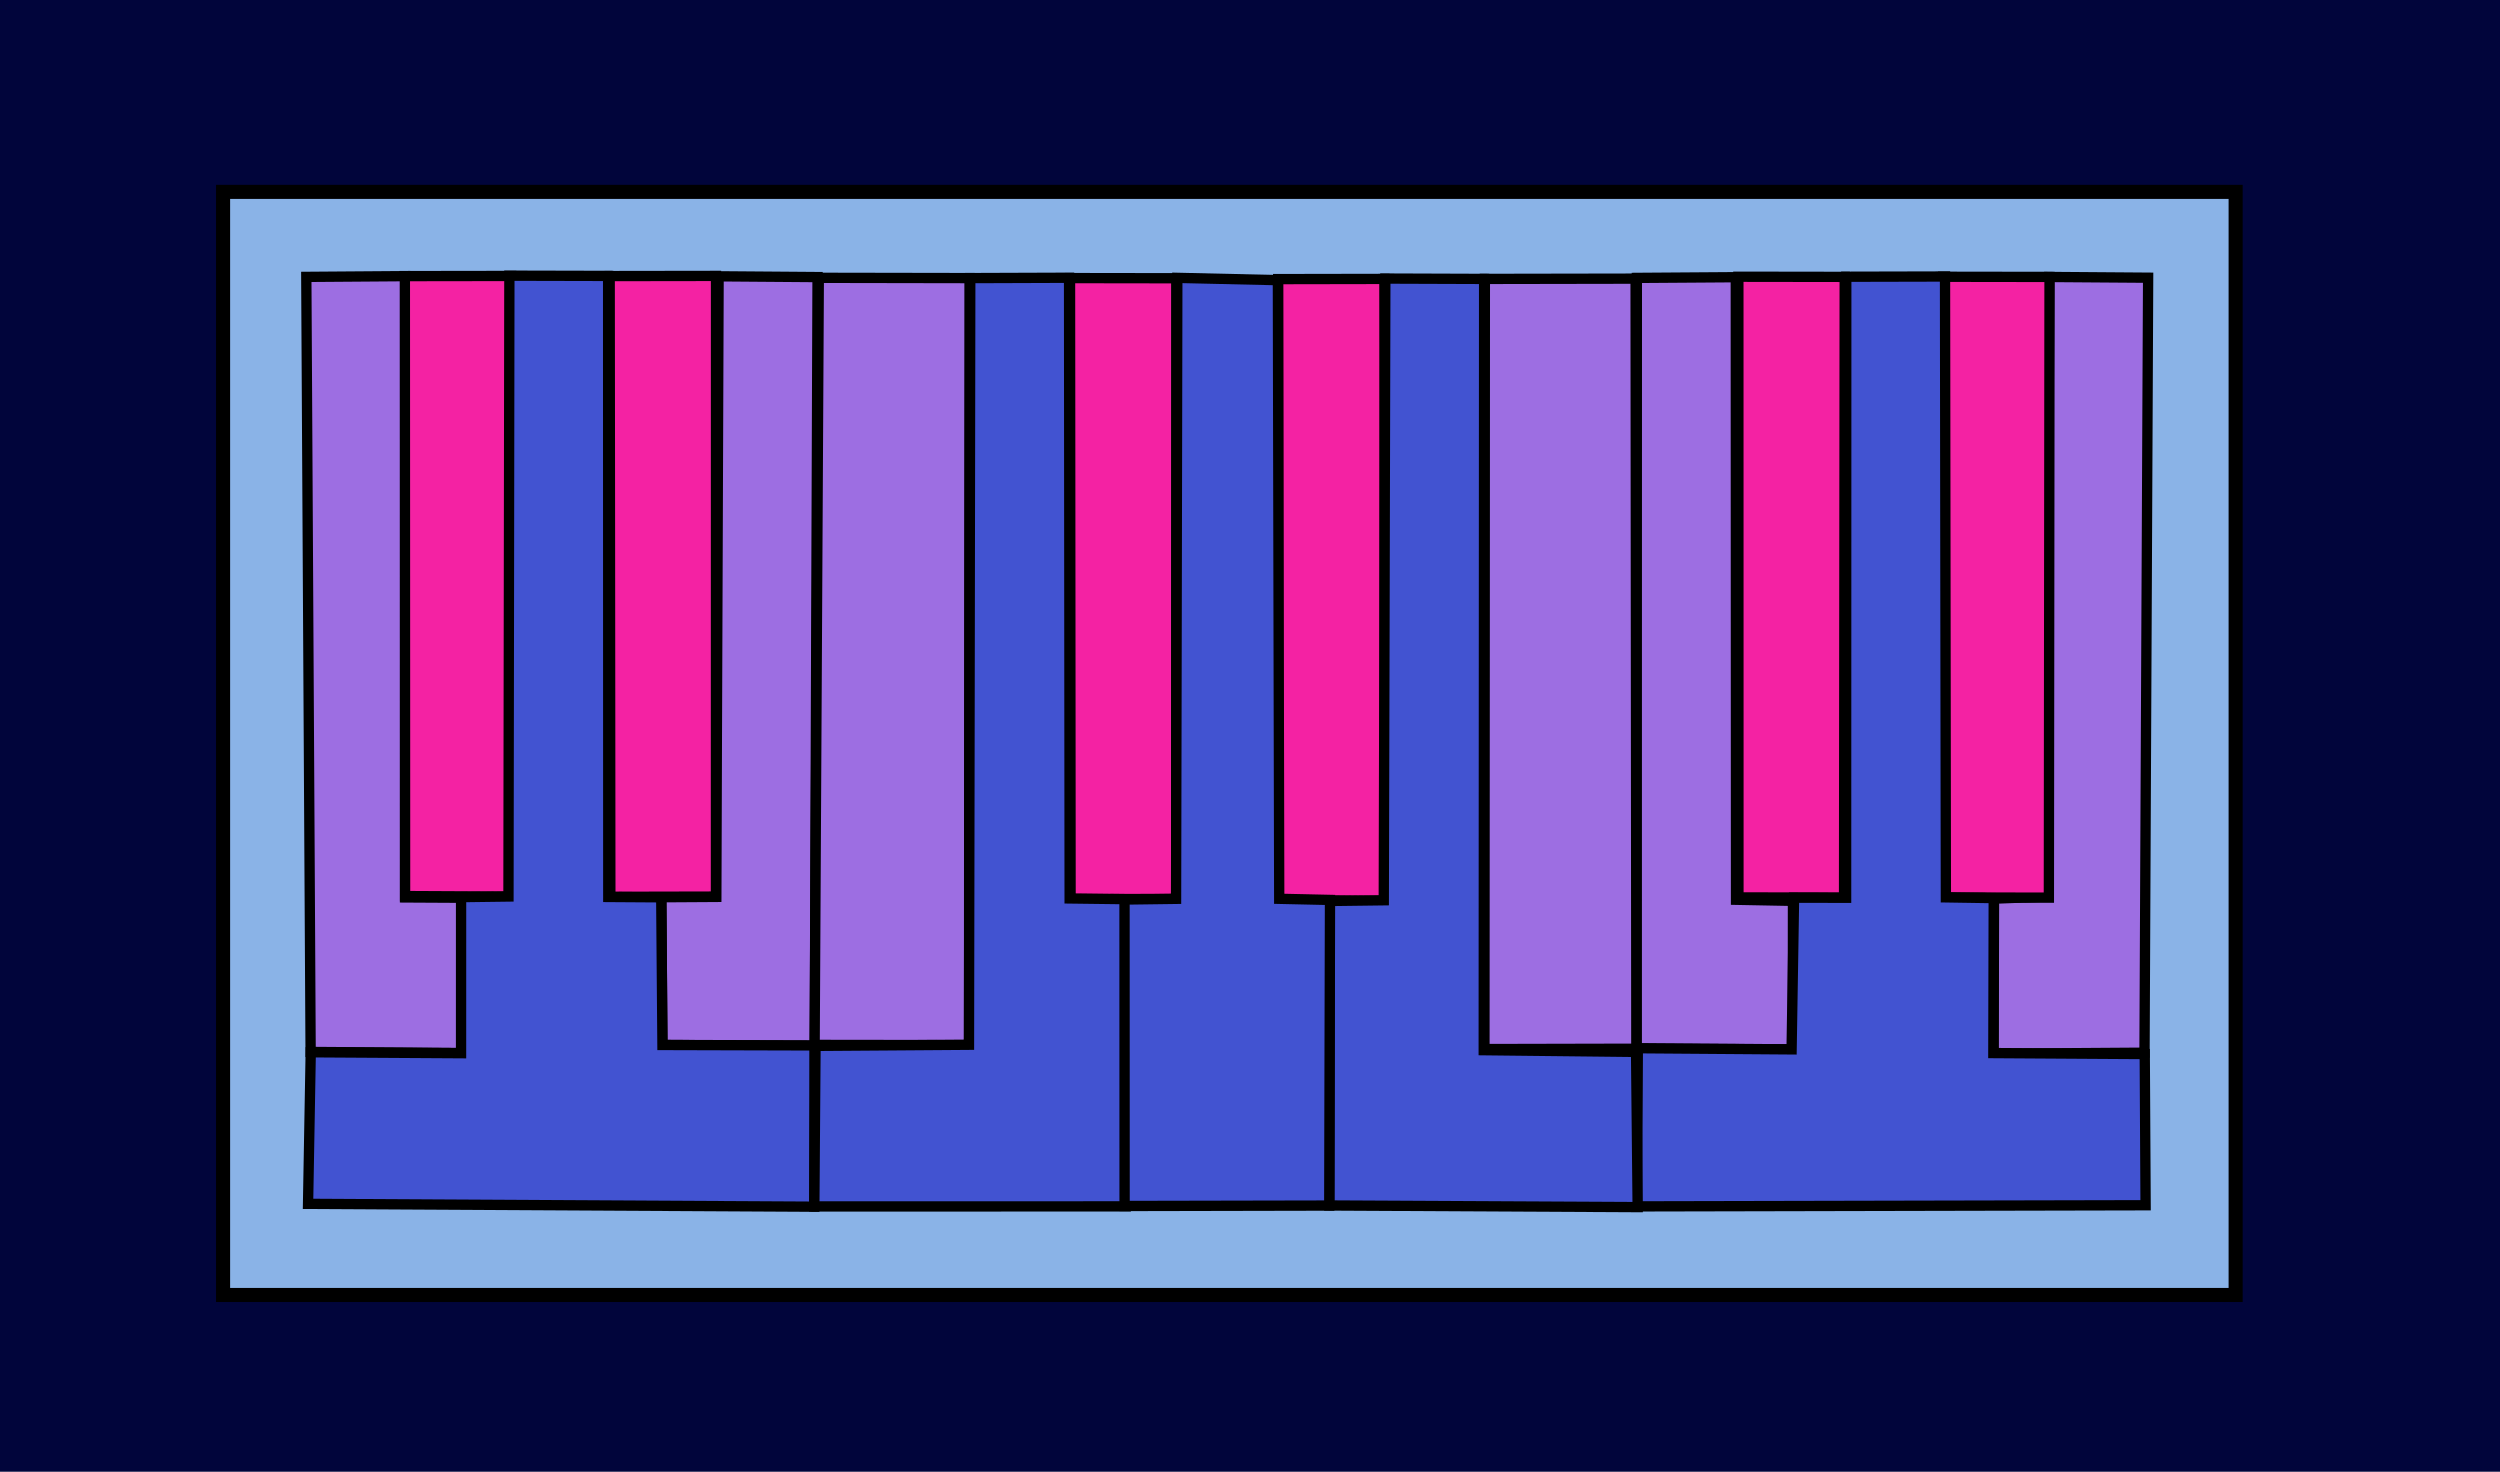 <!-- <?xml version="1.0" encoding="UTF-8" standalone="no"?> -->
<!-- Created with Inkscape (http://www.inkscape.org/) -->

<svg
   onload=''
   viewBox="0 0 64.25 37.823"
   version="1.1"
   id="svg5"
   inkscape:version="1.2.1 (9c6d41e4, 2022-07-14)"
   sodipodi:docname="keyboard.svg"
   inkscape:export-filename="tastiera.png"
   inkscape:export-xdpi="96"
   inkscape:export-ydpi="96"
   xmlns:inkscape="http://www.inkscape.org/namespaces/inkscape"
   xmlns:sodipodi="http://sodipodi.sourceforge.net/DTD/sodipodi-0.dtd"
   xmlns="http://www.w3.org/2000/svg"
   xmlns:svg="http://www.w3.org/2000/svg">
  <sodipodi:namedview
     id="namedview7"
     pagecolor="#ffffff"
     bordercolor="#000000"
     borderopacity="0.25"
     inkscape:showpageshadow="2"
     inkscape:pageopacity="0.0"
     inkscape:pagecheckerboard="false"
     inkscape:deskcolor="#d1d1d1"
     inkscape:document-units="mm"
     showgrid="false"
     inkscape:zoom="3.7793194"
     inkscape:cx="111.13112"
     inkscape:cy="51.993488"
     inkscape:window-width="1792"
     inkscape:window-height="997"
     inkscape:window-x="0"
     inkscape:window-y="25"
     inkscape:window-maximized="1"
     inkscape:current-layer="layer1">
    <inkscape:grid
       type="xygrid"
       id="grid9"
       originx="-37.249"
       originy="-117.165" />
  </sodipodi:namedview>
  <defs
     id="defs2" />
  <g
     inkscape:label="Layer 1"
     inkscape:groupmode="layer"
     id="layer1"
     transform="translate(-37.249,-117.165)">
    <rect
       style="fill:#01053b;fill-opacity:1;stroke:none;stroke-width:0.362;stroke-dasharray:none;stroke-opacity:1"
       id="rect2328"
       width="64.25"
       height="37.823"
       x="37.249"
       y="117.165" />
    <rect
       style="fill:#8ab3e7;fill-opacity:1;stroke:#000000;stroke-width:0.362;stroke-dasharray:none;stroke-opacity:1"
       id="rect2146"
       width="51.723"
       height="28.35"
       x="42.982"
       y="122.096" />
    <path
       style="fill:#9d6ee2;fill-opacity:1;stroke:#000000;stroke-width:0.265;stroke-opacity:1"
       d="m 45.121,124.281 0.111,19.919 3.878,0.027 -0.002,-3.99 -1.45,-0.008 0.005,-15.967 z"
       onmousedown="sendEvent(this.id,'on')"
       onmouseup="sendEvent(this.id,'off')"
       id="K_0"
       sodipodi:nodetypes="ccccccc"
       inkscape:label="g6" />
    <path
       style="fill:#9d6ee2;fill-opacity:1;stroke:#000000;stroke-width:0.265;stroke-opacity:1"
       d="m 58.26,124.286 -0.072,19.756 -3.916,-0.022 -0.026,-3.796 1.411,-0.009 0.06,-15.949 z"
       id="path115-6"
       sodipodi:nodetypes="ccccccc"
       inkscape:label="g5" />
    <path
       style="fill:#f422a3;fill-opacity:1;stroke:#000000;stroke-width:0.265;stroke-opacity:1"
       d="m 47.654,124.261 0.006,15.933 2.725,0.014 0.002,-15.951 z"
       id="K_1"
       sodipodi:nodetypes="ccccc"
       inkscape:label="n6" />
    <path
       style="fill:#f422a3;fill-opacity:1;stroke:#000000;stroke-width:0.265;stroke-opacity:1"
       d="m 52.918,124.26 0.017,15.953 2.714,-0.006 0.002,-15.951 z"
       id="K_3"
       sodipodi:nodetypes="ccccc"
       inkscape:label="n5" />
    <path
       style="fill:#f422a3;fill-opacity:1;stroke:#000000;stroke-width:0.265;stroke-opacity:1"
       d="m 64.749,124.312 0.014,15.961 2.714,-0.006 0.002,-15.951 z"
       id="path903-3-7"
       sodipodi:nodetypes="ccccc"
       inkscape:label="n4" />
    <path
       style="fill:#4253d1;fill-opacity:1;stroke:#000000;stroke-width:0.265;stroke-opacity:1"
       d="m 50.34,124.25 2.538,0.006 0.004,15.961 1.361,0.009 0.031,3.795 3.907,0.011 -0.005,4.145 -13.01,-0.073 0.069,-3.896 3.863,0.024 6.9e-4,-4.011 1.218,-0.016 z"
       id="K_2"
       sodipodi:nodetypes="ccccccccccccc"
       inkscape:label="b5" />
    <path
       style="fill:#9d6ee2;fill-opacity:1;stroke:#000000;stroke-width:0.265;stroke-opacity:1"
       d="m 58.292,124.305 3.874,0.007 -0.013,19.712 -3.968,-0.005 z"
       id="K_5"
       sodipodi:nodetypes="ccccc"
       inkscape:label="g4" />
    <path
       style="fill:#4253d1;fill-opacity:1;stroke:#000000;stroke-width:0.265;stroke-opacity:1"
       d="m 62.185,124.312 2.539,-0.009 0.015,15.952 1.439,0.018 0.003,7.896 -8.004,0.002 0.031,-4.127 3.944,-0.029 z"
       id="path1818"
       sodipodi:nodetypes="ccccccccc"
       inkscape:label="b4" />
    <path
       style="fill:#9d6ee2;fill-opacity:1;stroke:#000000;stroke-width:0.265;stroke-opacity:1"
       d="m 92.456,124.302 -0.093,19.917 -3.878,0.027 0.01,-3.985 1.362,-0.054 0.057,-15.924 z"
       id="path115-5"
       sodipodi:nodetypes="ccccccc"
       inkscape:label="g3" />
    <path
       style="fill:#9d6ee2;fill-opacity:1;stroke:#000000;stroke-width:0.265;stroke-opacity:1"
       d="m 79.316,124.307 -0.004,19.812 4.013,0.013 0.003,-3.815 -1.463,-0.028 -0.006,-16 z"
       id="path115-6-3"
       sodipodi:nodetypes="ccccccc"
       inkscape:label="g2" />
    <path
       style="fill:#f422a3;fill-opacity:1;stroke:#000000;stroke-width:0.265;stroke-opacity:1"
       d="m 89.922,124.282 -0.017,15.953 -2.714,-0.006 -0.002,-15.951 z"
       id="path903-5"
       sodipodi:nodetypes="ccccc"
       inkscape:label="n3" />
    <path
       style="fill:#f422a3;fill-opacity:1;stroke:#000000;stroke-width:0.265;stroke-opacity:1"
       d="m 84.658,124.281 -0.017,15.953 -2.714,-0.006 -0.002,-15.951 z"
       id="path903-3-6"
       sodipodi:nodetypes="ccccc"
       inkscape:label="n2" />
    <path
       style="fill:#f422a3;fill-opacity:1;stroke:#000000;stroke-width:0.265;stroke-opacity:1"
       d="m 72.828,124.333 0.011,15.987 -2.739,-0.031 -0.002,-15.951 z"
       id="path903-3-7-2"
       sodipodi:nodetypes="ccccc"
       inkscape:label="n1" />
    <path
       style="fill:#4253d1;fill-opacity:1;stroke:#000000;stroke-width:0.265;stroke-opacity:1"
       d="m 87.236,124.271 -2.538,0.006 -0.004,15.961 -1.338,-0.003 -0.063,3.899 -3.952,-0.03 -0.021,4.065 13.071,-0.029 -0.022,-3.886 -3.891,-0.025 0.01,-3.983 -1.23,-0.019 z"
       id="path1032-9"
       sodipodi:nodetypes="ccccccccccccc"
       inkscape:label="b3" />
    <path
       style="fill:#9d6ee2;fill-opacity:1;stroke:#000000;stroke-width:0.265;stroke-dasharray:none;stroke-opacity:1"
       d="m 79.284,124.326 -3.874,0.007 -0.011,19.793 3.904,-0.009 z"
       id="path1816-1"
       sodipodi:nodetypes="ccccc"
       inkscape:label="g1" />
    <path
       style="fill:#4253d1;fill-opacity:1;stroke:#000000;stroke-width:0.265;stroke-opacity:1"
       d="m 75.391,124.333 -2.539,-0.009 -0.04,15.978 -1.388,0.018 -0.011,7.826 7.924,0.042 -0.041,-3.989 -3.915,-0.044 z"
       id="path1818-2"
       sodipodi:nodetypes="ccccccccc"
       inkscape:label="b2" />
    <path
       style="fill:#4253d1;fill-opacity:1;stroke:#000000;stroke-width:0.265;stroke-opacity:1"
       d="m 67.506,124.306 -0.032,15.959 -1.325,0.018 0.002,7.876 5.26,-0.011 0.019,-7.855 -1.305,-0.029 -0.034,-15.899 z"
       id="path1910"
       sodipodi:nodetypes="ccccccccc"
       inkscape:label="b1"
       inkscape:export-filename="tastiera.png"
       inkscape:export-xdpi="404.82001"
       inkscape:export-ydpi="404.82001" />
  </g>
  <script>
    function sendEvent(id, kind) {
      var xhr = new XMLHttpRequest();
      xhr.open("POST", "/submit", true);
      xhr.setRequestHeader("Content-Type", "application/x-www-form-urlencoded");
      //xhr.send(JSON.stringify(
      //   {id:id,kind:kind}
      //));
      xhr.send(id+':'+kind);
    }
  </script>
</svg>

